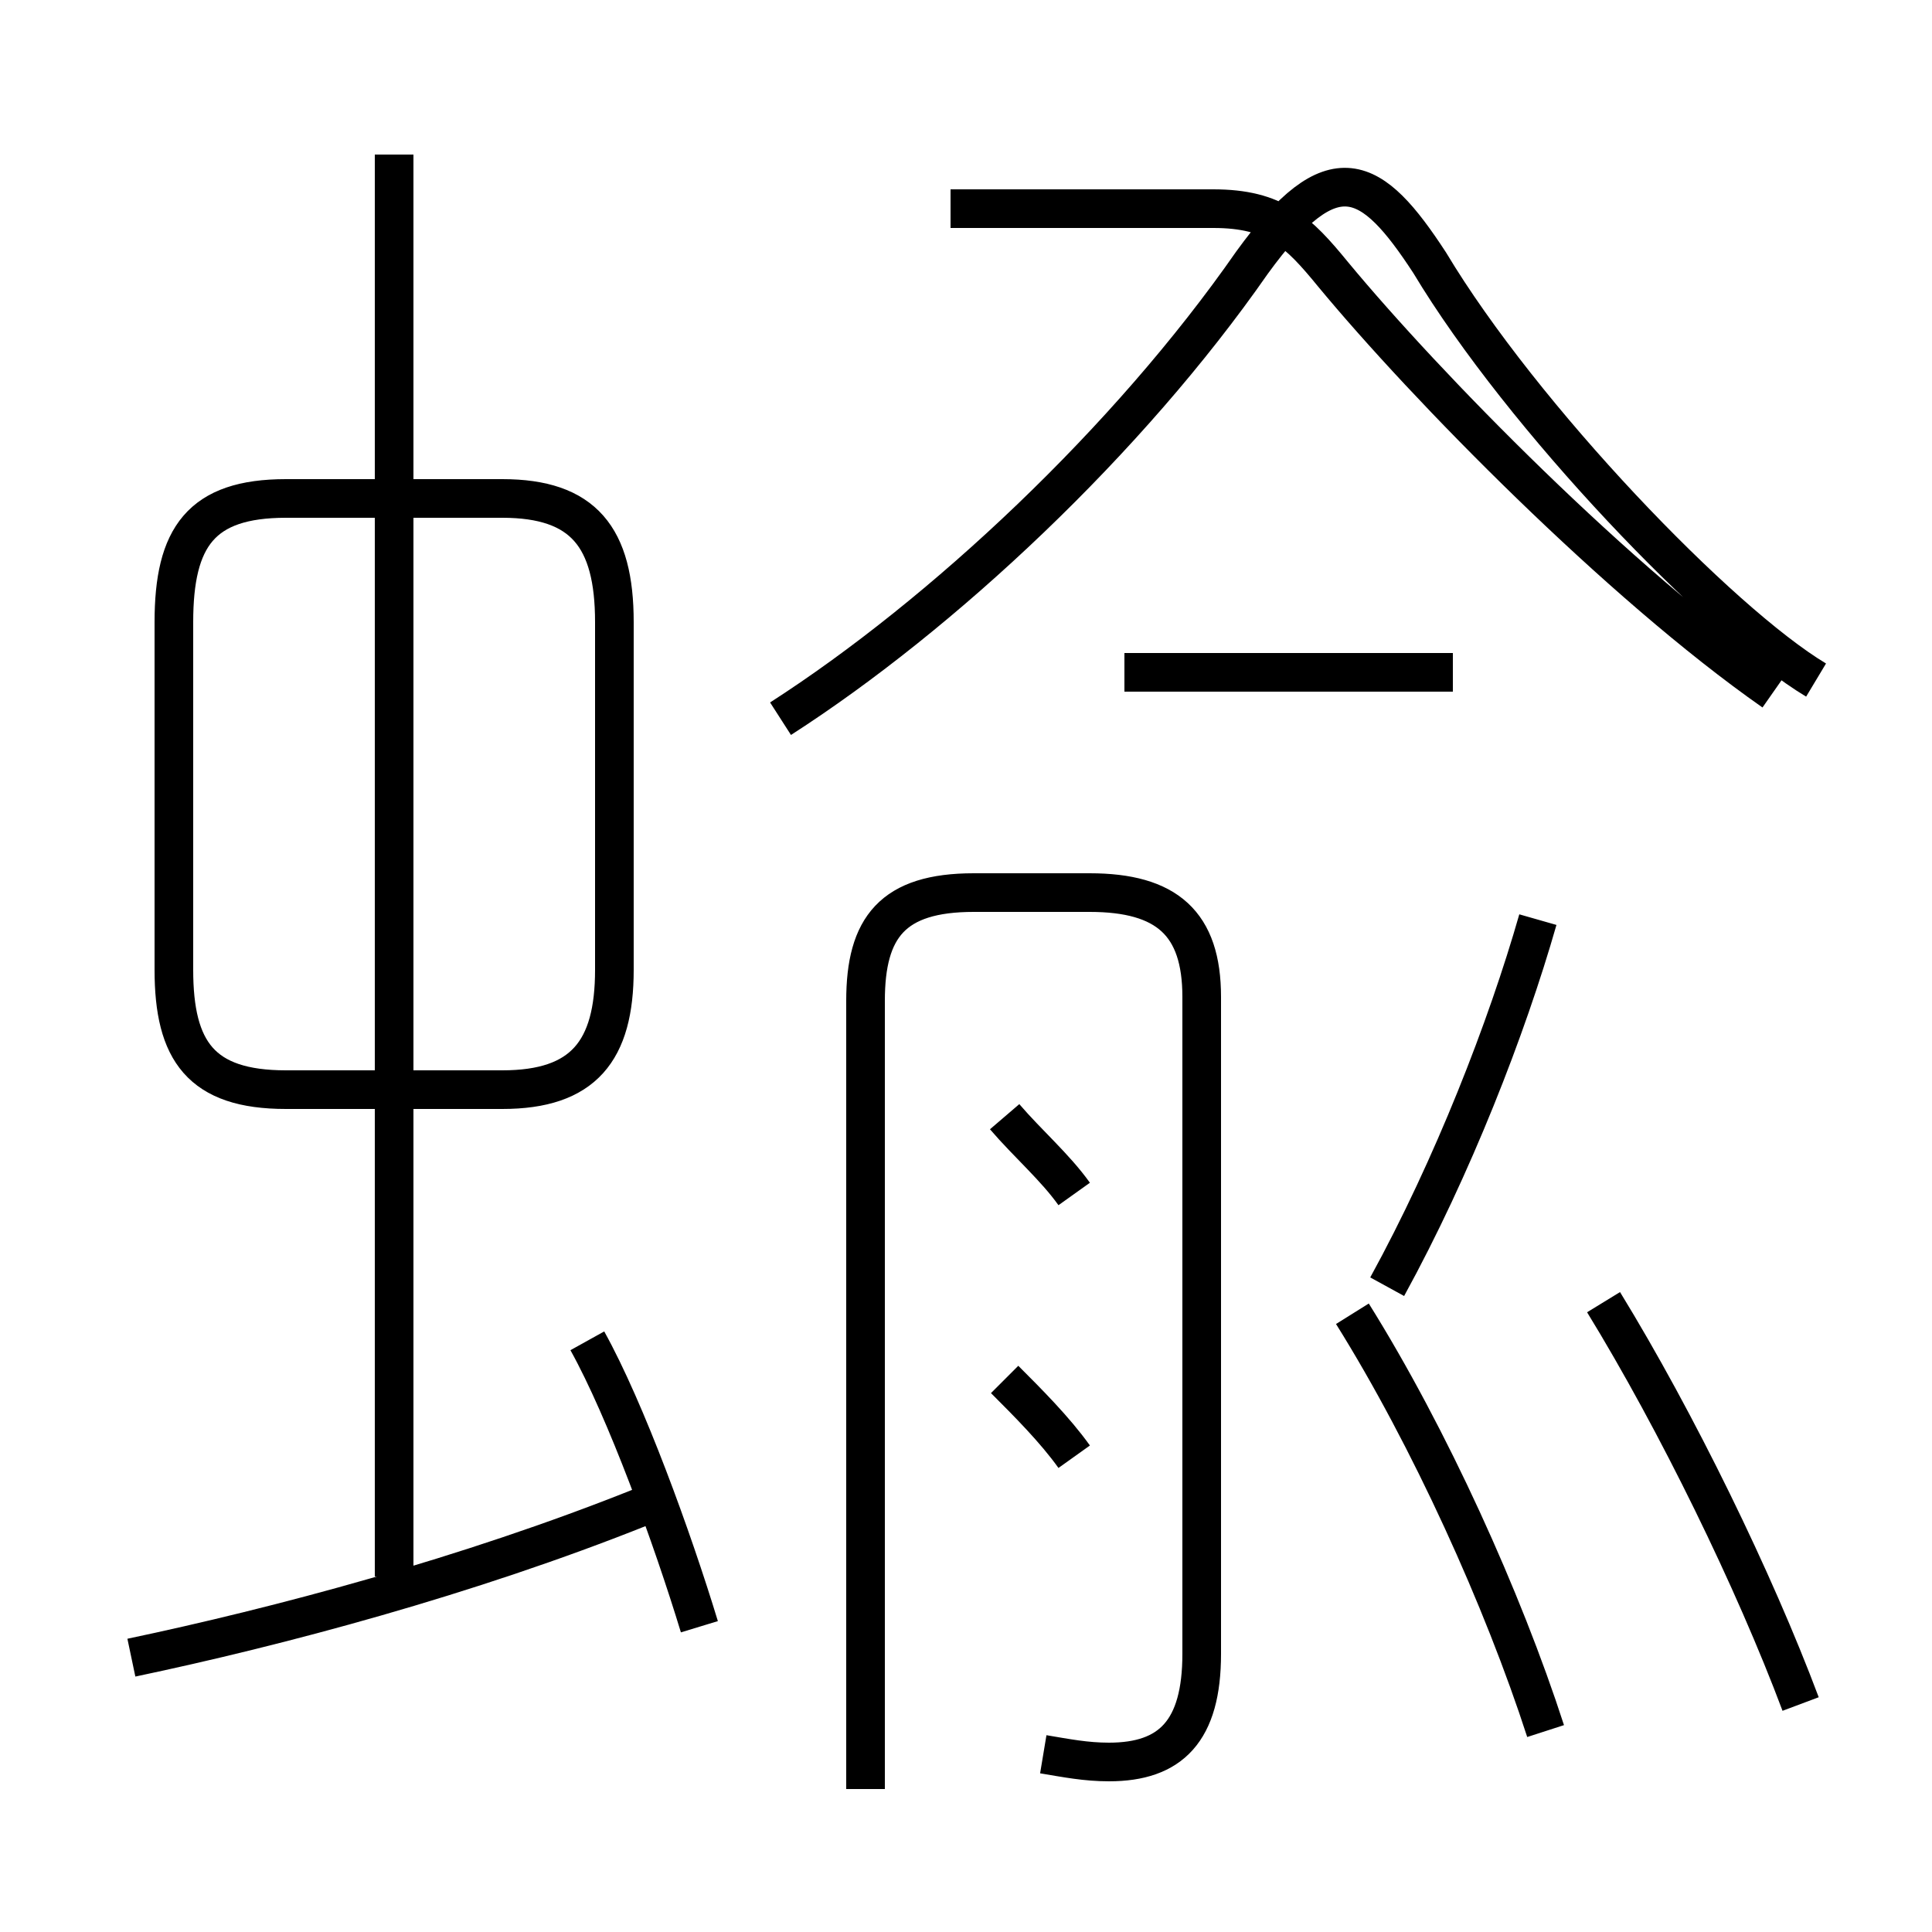 <?xml version='1.0' encoding='utf8'?>
<svg viewBox="0.0 -6.0 50.0 50.0" version="1.1" xmlns="http://www.w3.org/2000/svg">
<rect x="0.0" y="-6.0" width="50.0" height="50.0" fill="#808080" stroke="none"/>
<rect x="-1000" y="-1000" width="2000" height="2000" stroke="white" fill="white"/>
<g style="fill:white;stroke:#000000;  stroke-width:1">
<path d="M 27.0 1.4 C 27.6 1.5 28.1 1.6 28.7 1.6 C 30.3 1.6 31.1 0.8 31.1 -1.2 L 31.1 -18.2 C 31.1 -20.1 30.2 -20.9 28.2 -20.9 L 25.2 -20.9 C 23.1 -20.9 22.4 -20.0 22.4 -18.1 L 22.4 2.3 M 3.4 -1.1 C 7.2 -1.9 12.1 -3.2 16.6 -5.0 M 18.1 -1.9 C 17.4 -4.2 16.2 -7.5 15.2 -9.3 M 10.2 -3.2 L 10.2 -40.0 M 15.9 -18.9 L 15.9 -27.9 C 15.9 -30.1 15.1 -31.1 13.0 -31.1 L 7.4 -31.1 C 5.2 -31.1 4.5 -30.1 4.5 -27.9 L 4.5 -18.9 C 4.5 -16.8 5.2 -15.8 7.4 -15.8 L 13.0 -15.8 C 15.1 -15.8 15.9 -16.8 15.9 -18.9 Z M 27.8 -6.3 C 27.3 -7.0 26.6 -7.7 26.0 -8.3 M 27.8 -13.1 C 27.3 -13.8 26.6 -14.4 26.0 -15.1 M 40.0 0.8 C 38.9 -2.6 37.0 -6.8 35.0 -10.0 M 46.6 0.1 C 45.4 -3.1 43.4 -7.2 41.5 -10.3 M 35.9 -10.7 C 37.6 -13.8 39.0 -17.4 39.8 -20.2 M 20.2 -25.4 C 24.4 -28.1 29.2 -32.6 32.4 -37.2 C 34.5 -40.1 35.5 -39.5 37.0 -37.2 C 39.4 -33.2 44.5 -27.9 47.0 -26.4 M 37.6 -26.6 L 29.1 -26.6 M 24.6 -38.6 L 31.4 -38.6 C 33.0 -38.6 33.6 -38.0 34.5 -36.9 C 36.9 -34.0 41.9 -28.9 45.9 -26.1" transform="translate(0.0, 38.0)" />
</g>
</svg>